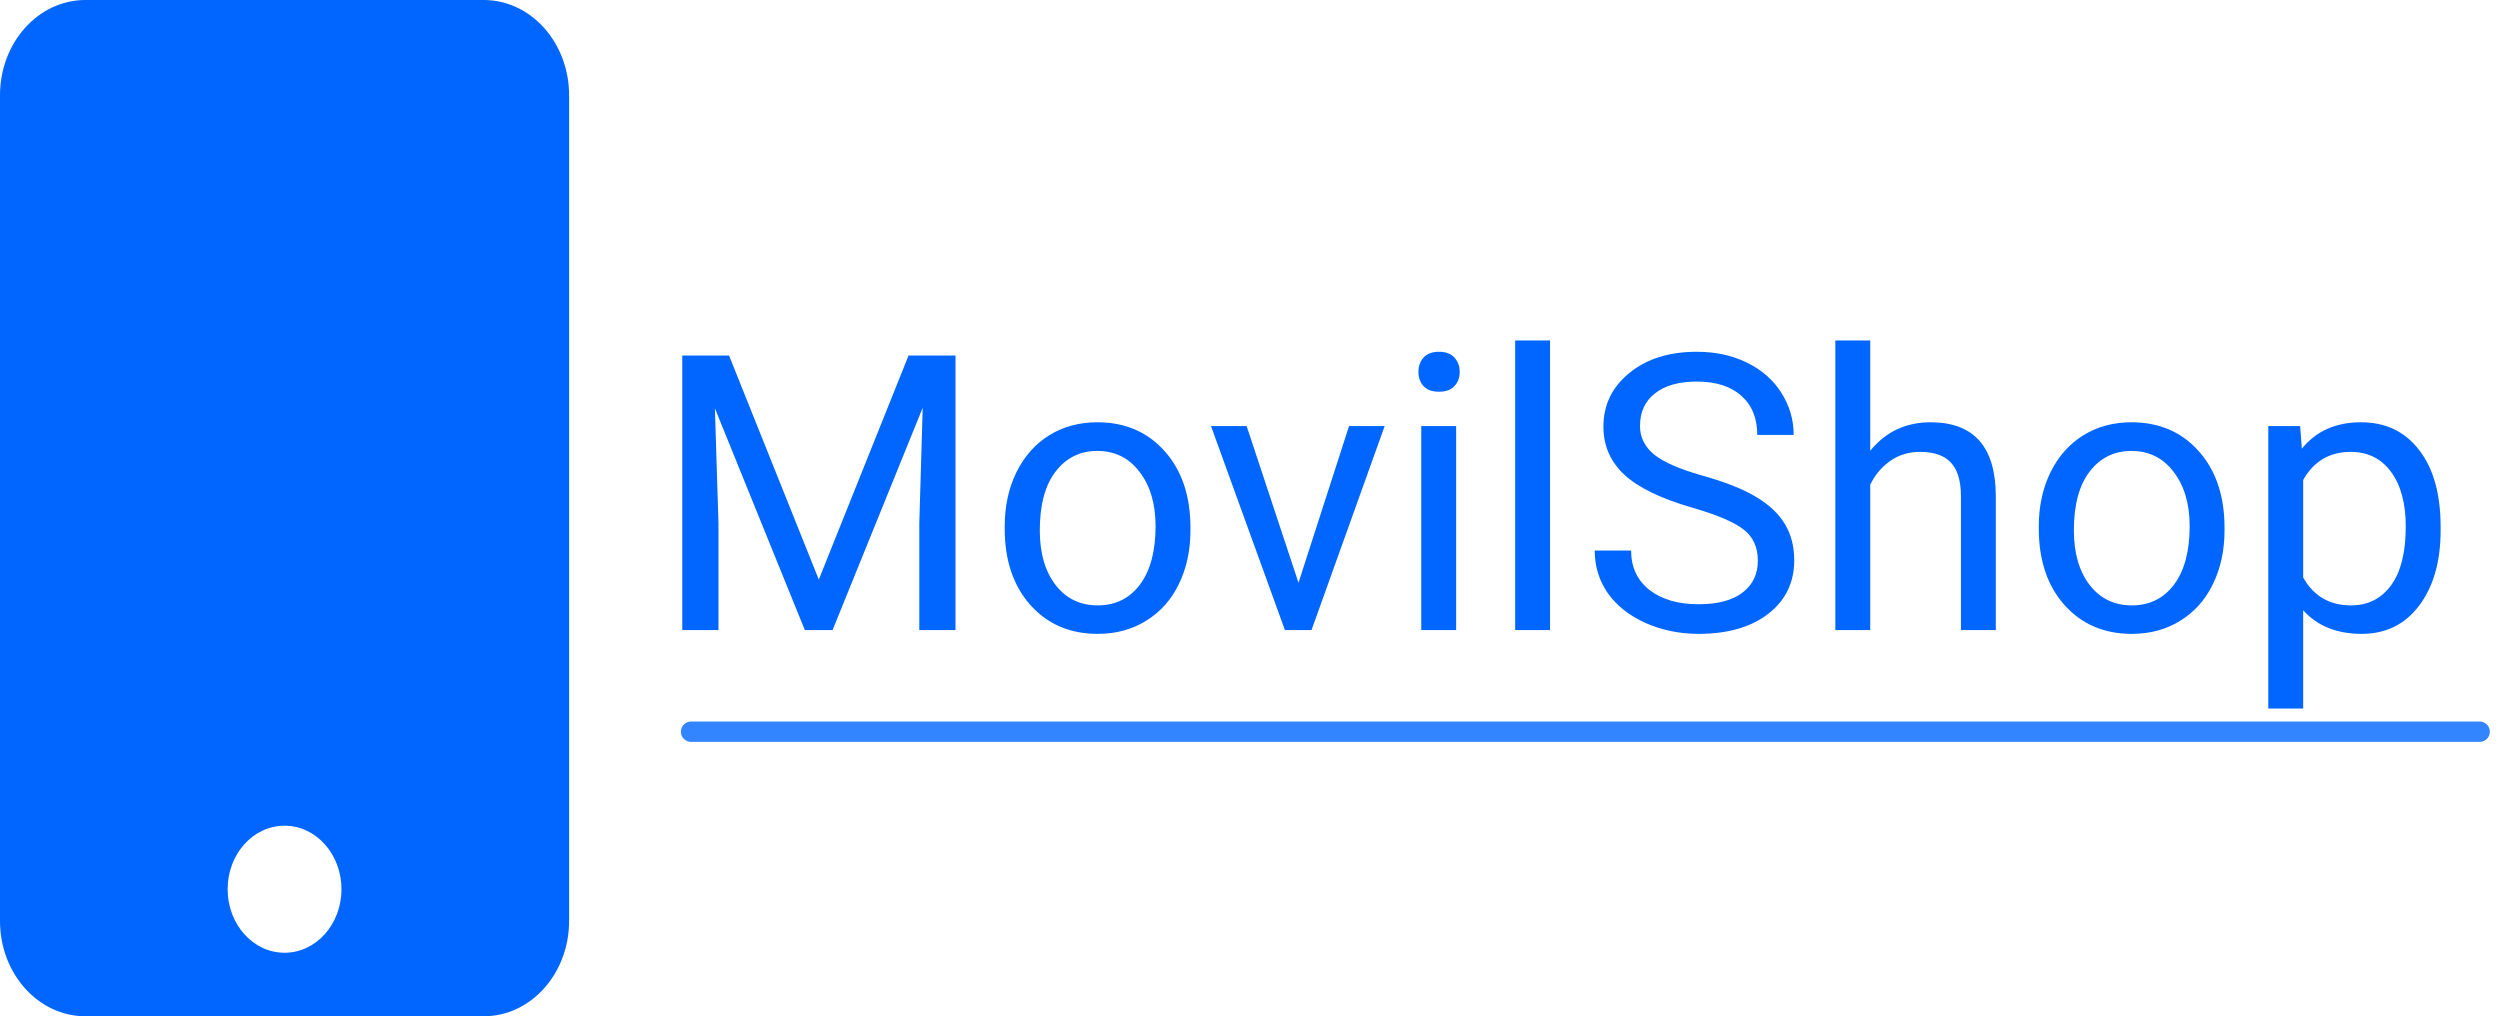<svg width="123" height="50" viewBox="0 0 123 50" fill="none" xmlns="http://www.w3.org/2000/svg">
<path d="M23.8 0H4.2C1.881 0 0 2.1 0 4.688V45.312C0 47.9 1.881 50 4.2 50H23.8C26.119 50 28 47.9 28 45.312V4.688C28 2.1 26.119 0 23.8 0ZM14 46.875C12.451 46.875 11.2 45.478 11.2 43.75C11.2 42.022 12.451 40.625 14 40.625C15.549 40.625 16.8 42.022 16.8 43.75C16.8 45.478 15.549 46.875 14 46.875Z" fill="#0066FF"/>
<path d="M35.869 17.492L40.285 28.514L44.701 17.492H47.011V31H45.23V25.74L45.397 20.062L40.962 31H39.598L35.173 20.09L35.349 25.74V31H33.568V17.492H35.869ZM49.432 25.888C49.432 24.905 49.624 24.02 50.007 23.235C50.397 22.449 50.935 21.843 51.622 21.416C52.314 20.99 53.103 20.776 53.987 20.776C55.354 20.776 56.458 21.25 57.299 22.196C58.147 23.142 58.57 24.401 58.57 25.972V26.092C58.57 27.07 58.382 27.948 58.004 28.727C57.633 29.5 57.098 30.103 56.399 30.536C55.707 30.969 54.909 31.186 54.006 31.186C52.645 31.186 51.541 30.712 50.694 29.766C49.853 28.82 49.432 27.567 49.432 26.009V25.888ZM51.158 26.092C51.158 27.206 51.414 28.099 51.928 28.773C52.447 29.448 53.14 29.785 54.006 29.785C54.878 29.785 55.571 29.445 56.084 28.764C56.597 28.078 56.854 27.119 56.854 25.888C56.854 24.787 56.591 23.897 56.065 23.216C55.546 22.53 54.853 22.186 53.987 22.186C53.14 22.186 52.456 22.524 51.937 23.198C51.417 23.872 51.158 24.837 51.158 26.092ZM63.886 28.671L66.373 20.962H68.126L64.526 31H63.218L59.581 20.962H61.335L63.886 28.671ZM71.642 31H69.926V20.962H71.642V31ZM69.787 18.299C69.787 18.021 69.87 17.786 70.037 17.594C70.21 17.402 70.464 17.307 70.798 17.307C71.132 17.307 71.385 17.402 71.559 17.594C71.732 17.786 71.818 18.021 71.818 18.299C71.818 18.578 71.732 18.81 71.559 18.995C71.385 19.181 71.132 19.273 70.798 19.273C70.464 19.273 70.21 19.181 70.037 18.995C69.87 18.81 69.787 18.578 69.787 18.299ZM76.262 31H74.546V16.75H76.262V31ZM83.267 24.979C81.739 24.54 80.626 24.002 79.927 23.365C79.234 22.721 78.888 21.93 78.888 20.99C78.888 19.926 79.311 19.048 80.159 18.355C81.012 17.656 82.119 17.307 83.48 17.307C84.408 17.307 85.233 17.486 85.957 17.845C86.687 18.203 87.25 18.698 87.645 19.329C88.047 19.96 88.249 20.65 88.249 21.398H86.458C86.458 20.581 86.198 19.941 85.679 19.477C85.159 19.008 84.426 18.773 83.48 18.773C82.602 18.773 81.915 18.967 81.42 19.357C80.932 19.74 80.688 20.275 80.688 20.962C80.688 21.512 80.919 21.979 81.383 22.363C81.853 22.74 82.648 23.086 83.768 23.402C84.893 23.717 85.772 24.067 86.402 24.45C87.039 24.828 87.509 25.27 87.812 25.777C88.122 26.284 88.276 26.881 88.276 27.567C88.276 28.662 87.85 29.54 86.996 30.202C86.143 30.858 85.001 31.186 83.573 31.186C82.645 31.186 81.779 31.009 80.975 30.657C80.171 30.298 79.549 29.809 79.11 29.191C78.677 28.572 78.461 27.87 78.461 27.085H80.251C80.251 27.901 80.551 28.548 81.151 29.024C81.757 29.494 82.565 29.729 83.573 29.729C84.513 29.729 85.233 29.537 85.734 29.154C86.235 28.77 86.486 28.248 86.486 27.586C86.486 26.924 86.254 26.414 85.79 26.055C85.326 25.69 84.485 25.331 83.267 24.979ZM92.015 22.177C92.776 21.243 93.766 20.776 94.984 20.776C97.105 20.776 98.175 21.973 98.194 24.367V31H96.478V24.357C96.471 23.634 96.304 23.099 95.977 22.752C95.655 22.406 95.151 22.233 94.464 22.233C93.908 22.233 93.419 22.381 92.999 22.678C92.578 22.975 92.25 23.365 92.015 23.847V31H90.299V16.75H92.015V22.177ZM100.309 25.888C100.309 24.905 100.501 24.02 100.884 23.235C101.274 22.449 101.812 21.843 102.499 21.416C103.191 20.99 103.98 20.776 104.864 20.776C106.231 20.776 107.335 21.25 108.176 22.196C109.024 23.142 109.447 24.401 109.447 25.972V26.092C109.447 27.07 109.259 27.948 108.881 28.727C108.51 29.5 107.975 30.103 107.276 30.536C106.584 30.969 105.786 31.186 104.883 31.186C103.522 31.186 102.418 30.712 101.571 29.766C100.73 28.82 100.309 27.567 100.309 26.009V25.888ZM102.035 26.092C102.035 27.206 102.291 28.099 102.805 28.773C103.324 29.448 104.017 29.785 104.883 29.785C105.755 29.785 106.448 29.445 106.961 28.764C107.474 28.078 107.731 27.119 107.731 25.888C107.731 24.787 107.468 23.897 106.942 23.216C106.423 22.53 105.73 22.186 104.864 22.186C104.017 22.186 103.333 22.524 102.814 23.198C102.294 23.872 102.035 24.837 102.035 26.092ZM120.079 26.092C120.079 27.62 119.73 28.851 119.031 29.785C118.332 30.719 117.386 31.186 116.192 31.186C114.973 31.186 114.015 30.799 113.316 30.026V34.859H111.6V20.962H113.167L113.251 22.075C113.95 21.209 114.921 20.776 116.164 20.776C117.37 20.776 118.323 21.231 119.021 22.14C119.727 23.049 120.079 24.314 120.079 25.935V26.092ZM118.363 25.898C118.363 24.766 118.122 23.872 117.639 23.216C117.157 22.561 116.495 22.233 115.654 22.233C114.615 22.233 113.835 22.694 113.316 23.615V28.412C113.829 29.327 114.615 29.785 115.672 29.785C116.495 29.785 117.147 29.46 117.63 28.811C118.118 28.155 118.363 27.184 118.363 25.898Z" fill="#0066FF"/>
<path d="M34 36L122 36" stroke="#0066FF" stroke-opacity="0.8" stroke-linecap="round" stroke-linejoin="round"/>
</svg>
 